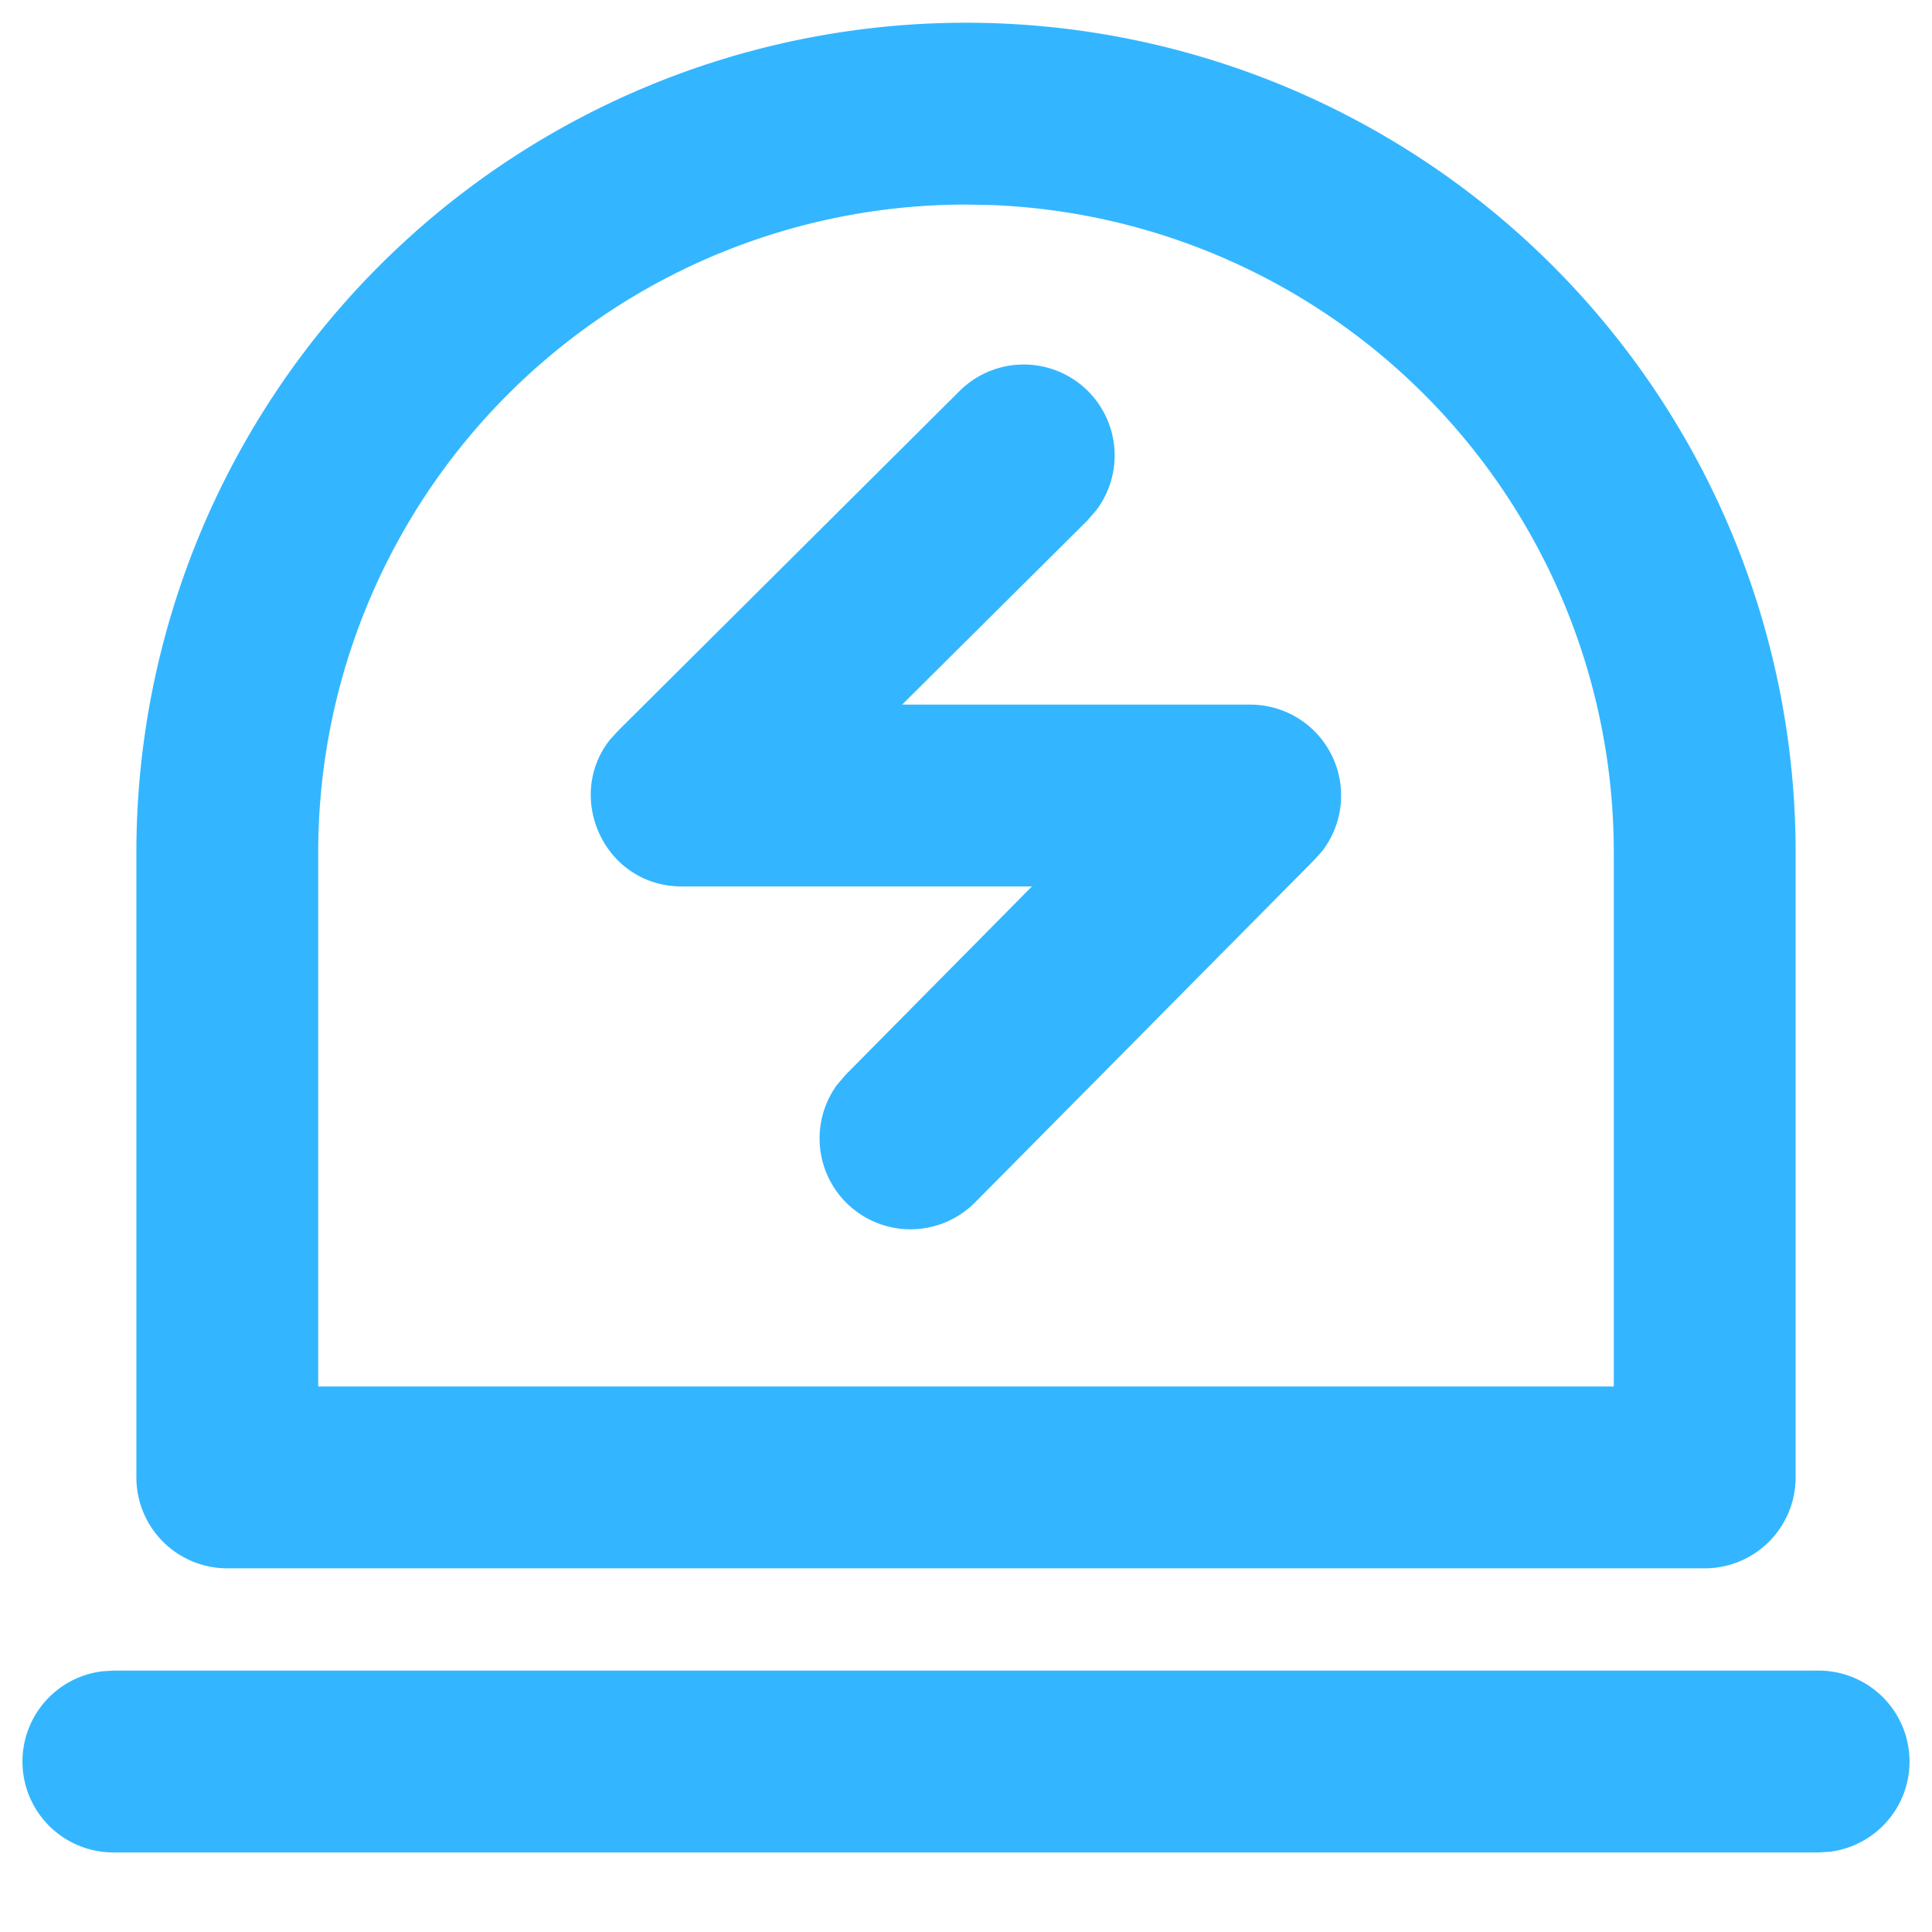 <?xml version="1.0" standalone="no"?><!DOCTYPE svg PUBLIC "-//W3C//DTD SVG 1.1//EN" "http://www.w3.org/Graphics/SVG/1.1/DTD/svg11.dtd"><svg t="1759893993458" class="icon" viewBox="0 0 1024 1024" version="1.1" xmlns="http://www.w3.org/2000/svg" p-id="8777" xmlns:xlink="http://www.w3.org/1999/xlink" width="200" height="200"><path d="M512 12.047a439.718 439.718 0 0 0-439.718 439.718V783.059a48.188 48.188 0 0 0 48.188 48.188h783.059a48.188 48.188 0 0 0 48.188-48.188V451.765A439.718 439.718 0 0 0 512 12.047z m13.192 96.617A343.341 343.341 0 0 1 855.341 451.765v283.106H168.659V451.765a343.341 343.341 0 0 1 343.341-343.341l13.192 0.241zM963.765 885.459a48.188 48.188 0 0 1 6.024 96.015l-6.024 0.361H60.235a48.188 48.188 0 0 1-6.024-96.015L60.235 885.459h903.529z" fill="#33B6FF" p-id="8778"></path><path d="M508.386 207.45A48.188 48.188 0 0 1 581.03 270.456l-4.698 5.421L478.148 373.459H662.588a48.188 48.188 0 0 1 38.37 77.402l-4.156 4.698-180.104 181.85a48.188 48.188 0 0 1-73.065-62.404l4.638-5.421L546.936 469.835H361.412c-40.84 0-62.283-46.984-38.189-77.704l4.216-4.638L508.386 207.45z" fill="#33B6FF" p-id="8779"></path></svg>